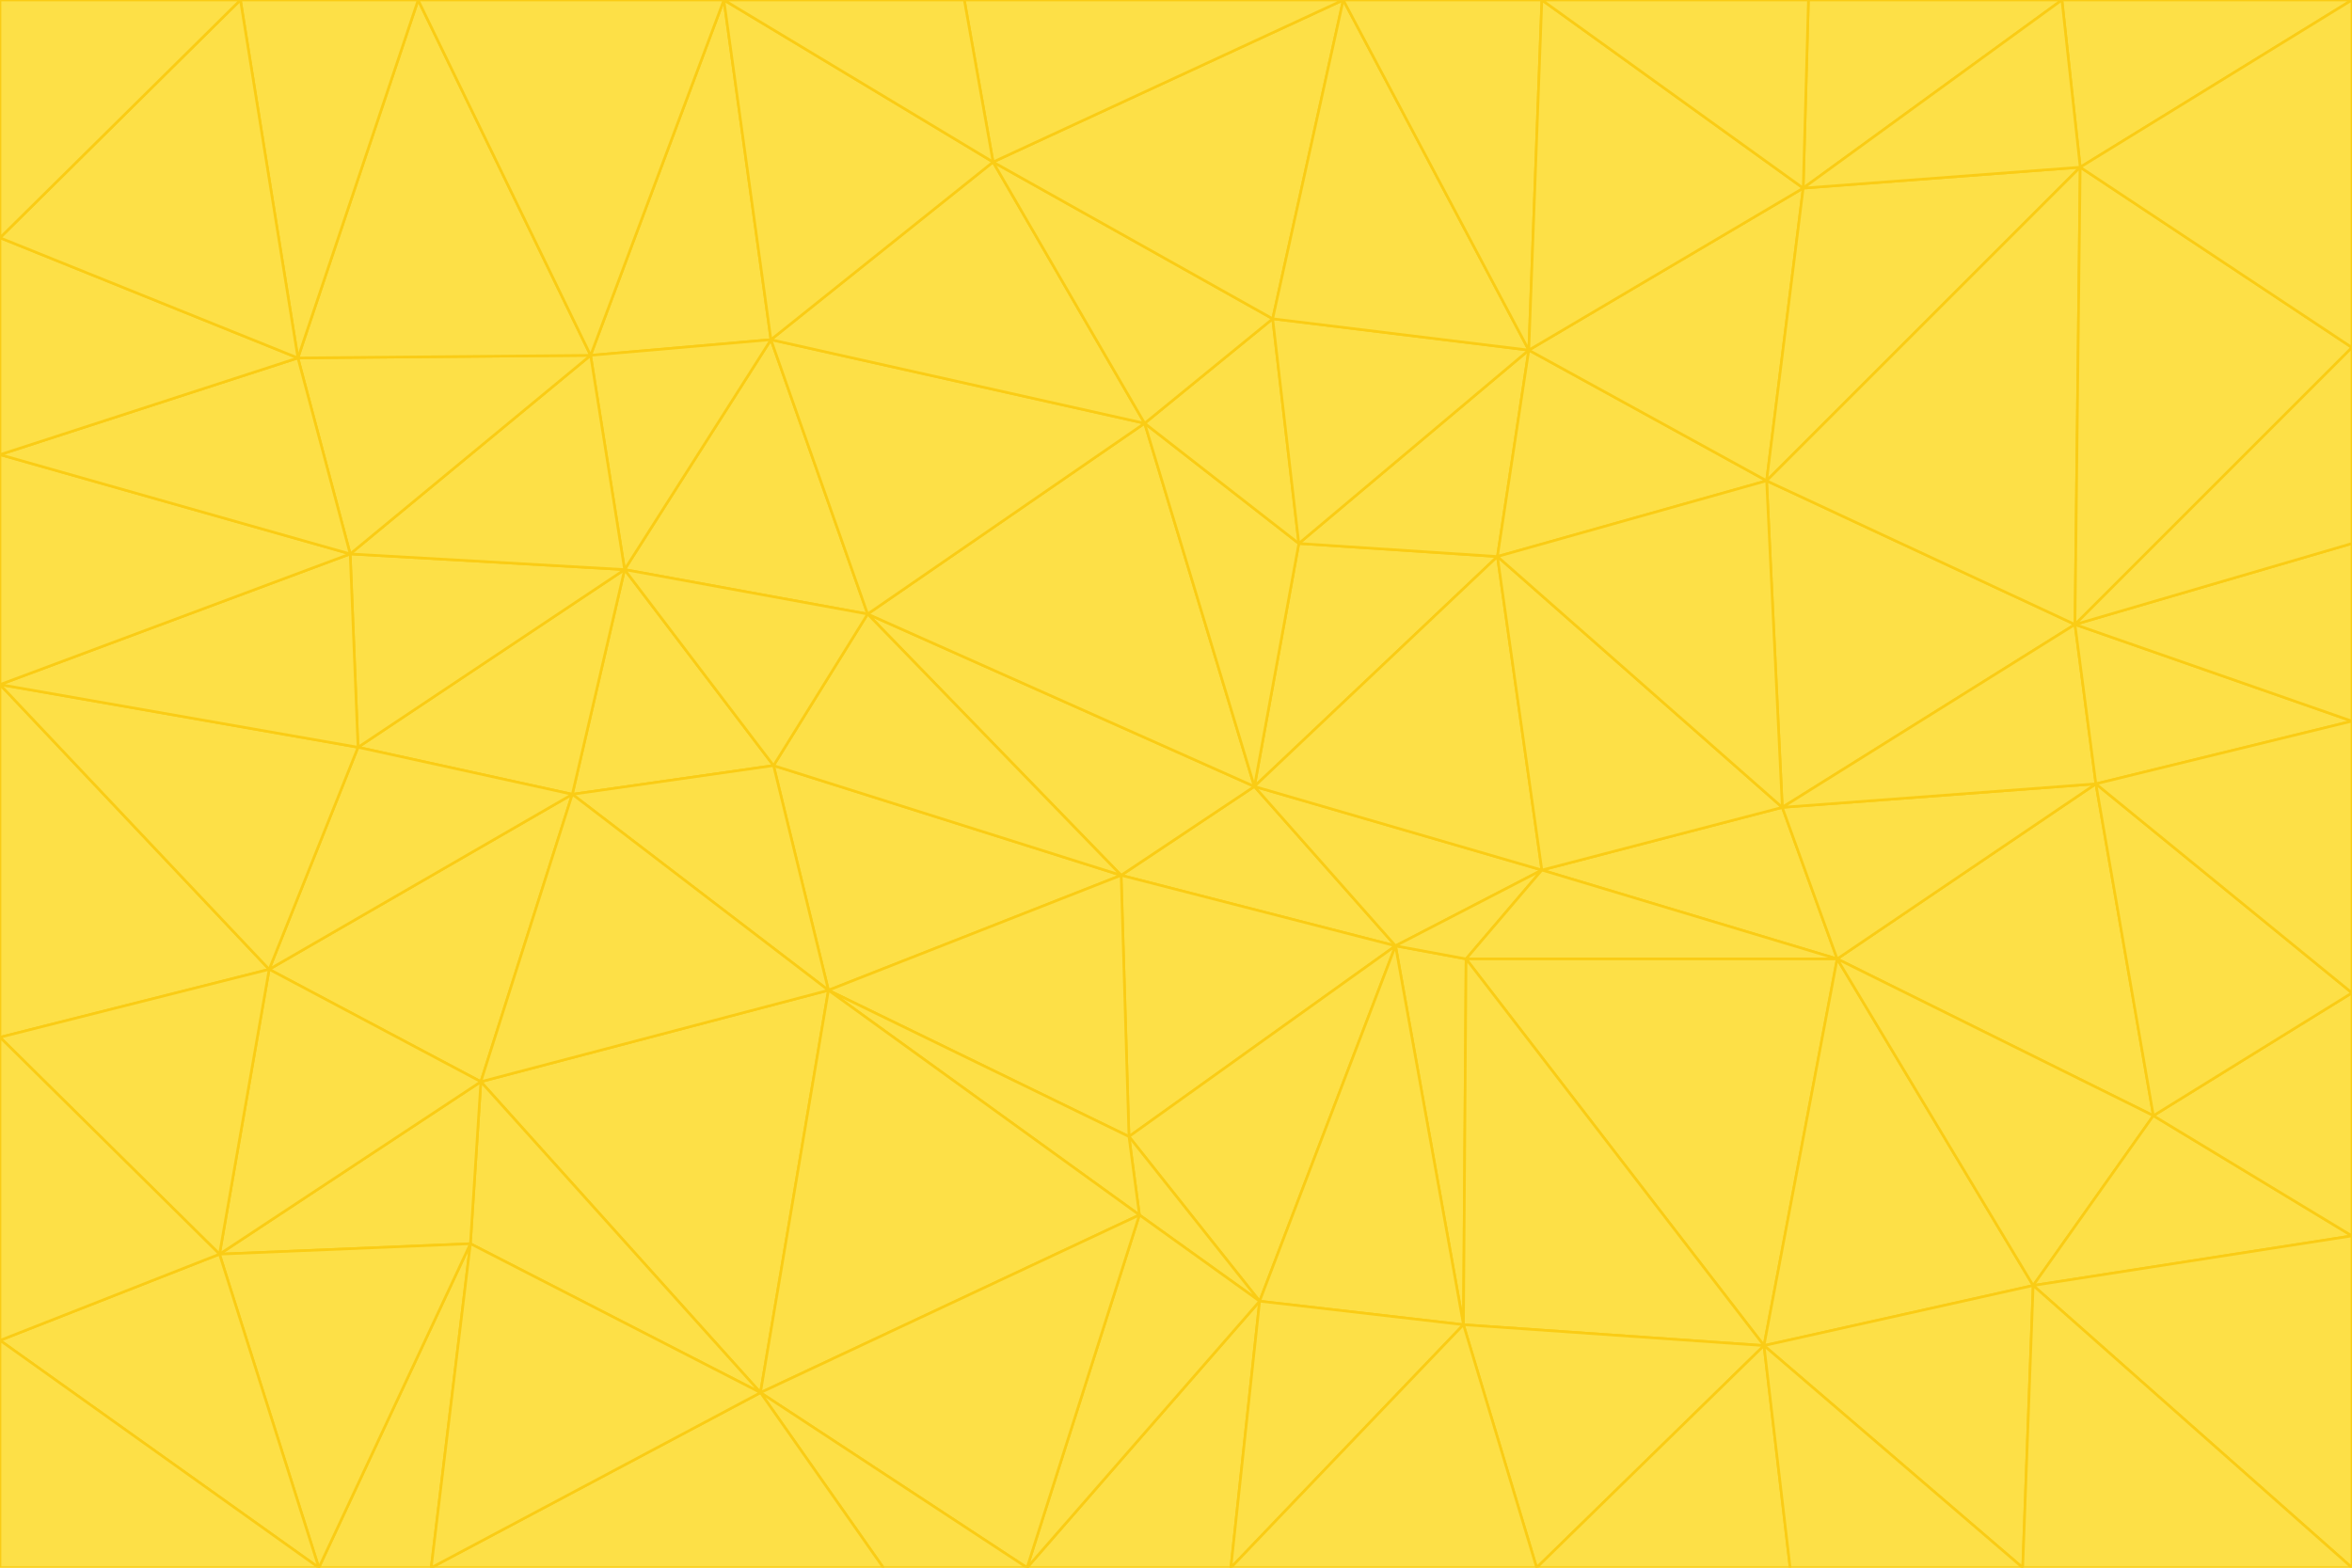 <svg id="visual" viewBox="0 0 900 600" width="900" height="600" xmlns="http://www.w3.org/2000/svg" xmlns:xlink="http://www.w3.org/1999/xlink" version="1.1"><g stroke-width="1" stroke-linejoin="bevel"><path d="M480 301L429 335L534 362Z" fill="#fde047" stroke="#facc15"></path><path d="M534 362L590 333L480 301Z" fill="#fde047" stroke="#facc15"></path><path d="M429 335L432 435L534 362Z" fill="#fde047" stroke="#facc15"></path><path d="M534 362L560 507L561 367Z" fill="#fde047" stroke="#facc15"></path><path d="M561 367L590 333L534 362Z" fill="#fde047" stroke="#facc15"></path><path d="M432 435L482 498L534 362Z" fill="#fde047" stroke="#facc15"></path><path d="M436 465L482 498L432 435Z" fill="#fde047" stroke="#facc15"></path><path d="M703 367L682 309L590 333Z" fill="#fde047" stroke="#facc15"></path><path d="M573 213L497 208L480 301Z" fill="#fde047" stroke="#facc15"></path><path d="M480 301L332 235L429 335Z" fill="#fde047" stroke="#facc15"></path><path d="M296 293L317 379L429 335Z" fill="#fde047" stroke="#facc15"></path><path d="M429 335L317 379L432 435Z" fill="#fde047" stroke="#facc15"></path><path d="M432 435L317 379L436 465Z" fill="#fde047" stroke="#facc15"></path><path d="M590 333L573 213L480 301Z" fill="#fde047" stroke="#facc15"></path><path d="M482 498L560 507L534 362Z" fill="#fde047" stroke="#facc15"></path><path d="M438 162L332 235L480 301Z" fill="#fde047" stroke="#facc15"></path><path d="M332 235L296 293L429 335Z" fill="#fde047" stroke="#facc15"></path><path d="M497 208L438 162L480 301Z" fill="#fde047" stroke="#facc15"></path><path d="M487 122L438 162L497 208Z" fill="#fde047" stroke="#facc15"></path><path d="M703 367L590 333L561 367Z" fill="#fde047" stroke="#facc15"></path><path d="M590 333L682 309L573 213Z" fill="#fde047" stroke="#facc15"></path><path d="M675 515L703 367L561 367Z" fill="#fde047" stroke="#facc15"></path><path d="M585 134L497 208L573 213Z" fill="#fde047" stroke="#facc15"></path><path d="M585 134L487 122L497 208Z" fill="#fde047" stroke="#facc15"></path><path d="M295 130L239 218L332 235Z" fill="#fde047" stroke="#facc15"></path><path d="M393 600L471 600L482 498Z" fill="#fde047" stroke="#facc15"></path><path d="M482 498L471 600L560 507Z" fill="#fde047" stroke="#facc15"></path><path d="M560 507L675 515L561 367Z" fill="#fde047" stroke="#facc15"></path><path d="M393 600L482 498L436 465Z" fill="#fde047" stroke="#facc15"></path><path d="M676 184L585 134L573 213Z" fill="#fde047" stroke="#facc15"></path><path d="M588 600L675 515L560 507Z" fill="#fde047" stroke="#facc15"></path><path d="M184 414L291 533L317 379Z" fill="#fde047" stroke="#facc15"></path><path d="M317 379L291 533L436 465Z" fill="#fde047" stroke="#facc15"></path><path d="M291 533L393 600L436 465Z" fill="#fde047" stroke="#facc15"></path><path d="M794 239L676 184L682 309Z" fill="#fde047" stroke="#facc15"></path><path d="M682 309L676 184L573 213Z" fill="#fde047" stroke="#facc15"></path><path d="M239 218L219 304L296 293Z" fill="#fde047" stroke="#facc15"></path><path d="M296 293L219 304L317 379Z" fill="#fde047" stroke="#facc15"></path><path d="M239 218L296 293L332 235Z" fill="#fde047" stroke="#facc15"></path><path d="M471 600L588 600L560 507Z" fill="#fde047" stroke="#facc15"></path><path d="M295 130L332 235L438 162Z" fill="#fde047" stroke="#facc15"></path><path d="M291 533L338 600L393 600Z" fill="#fde047" stroke="#facc15"></path><path d="M380 62L295 130L438 162Z" fill="#fde047" stroke="#facc15"></path><path d="M103 371L184 414L219 304Z" fill="#fde047" stroke="#facc15"></path><path d="M219 304L184 414L317 379Z" fill="#fde047" stroke="#facc15"></path><path d="M291 533L165 600L338 600Z" fill="#fde047" stroke="#facc15"></path><path d="M487 122L380 62L438 162Z" fill="#fde047" stroke="#facc15"></path><path d="M514 0L380 62L487 122Z" fill="#fde047" stroke="#facc15"></path><path d="M588 600L685 600L675 515Z" fill="#fde047" stroke="#facc15"></path><path d="M824 427L802 300L703 367Z" fill="#fde047" stroke="#facc15"></path><path d="M184 414L180 476L291 533Z" fill="#fde047" stroke="#facc15"></path><path d="M778 492L703 367L675 515Z" fill="#fde047" stroke="#facc15"></path><path d="M703 367L802 300L682 309Z" fill="#fde047" stroke="#facc15"></path><path d="M774 600L778 492L675 515Z" fill="#fde047" stroke="#facc15"></path><path d="M802 300L794 239L682 309Z" fill="#fde047" stroke="#facc15"></path><path d="M676 184L690 72L585 134Z" fill="#fde047" stroke="#facc15"></path><path d="M277 0L226 136L295 130Z" fill="#fde047" stroke="#facc15"></path><path d="M295 130L226 136L239 218Z" fill="#fde047" stroke="#facc15"></path><path d="M239 218L137 286L219 304Z" fill="#fde047" stroke="#facc15"></path><path d="M134 212L137 286L239 218Z" fill="#fde047" stroke="#facc15"></path><path d="M184 414L84 480L180 476Z" fill="#fde047" stroke="#facc15"></path><path d="M778 492L824 427L703 367Z" fill="#fde047" stroke="#facc15"></path><path d="M802 300L900 276L794 239Z" fill="#fde047" stroke="#facc15"></path><path d="M796 64L690 72L676 184Z" fill="#fde047" stroke="#facc15"></path><path d="M585 134L514 0L487 122Z" fill="#fde047" stroke="#facc15"></path><path d="M590 0L514 0L585 134Z" fill="#fde047" stroke="#facc15"></path><path d="M690 72L590 0L585 134Z" fill="#fde047" stroke="#facc15"></path><path d="M380 62L277 0L295 130Z" fill="#fde047" stroke="#facc15"></path><path d="M514 0L369 0L380 62Z" fill="#fde047" stroke="#facc15"></path><path d="M226 136L134 212L239 218Z" fill="#fde047" stroke="#facc15"></path><path d="M114 137L134 212L226 136Z" fill="#fde047" stroke="#facc15"></path><path d="M0 397L103 371L0 262Z" fill="#fde047" stroke="#facc15"></path><path d="M137 286L103 371L219 304Z" fill="#fde047" stroke="#facc15"></path><path d="M685 600L774 600L675 515Z" fill="#fde047" stroke="#facc15"></path><path d="M778 492L900 473L824 427Z" fill="#fde047" stroke="#facc15"></path><path d="M122 600L165 600L180 476Z" fill="#fde047" stroke="#facc15"></path><path d="M180 476L165 600L291 533Z" fill="#fde047" stroke="#facc15"></path><path d="M369 0L277 0L380 62Z" fill="#fde047" stroke="#facc15"></path><path d="M789 0L692 0L690 72Z" fill="#fde047" stroke="#facc15"></path><path d="M690 72L692 0L590 0Z" fill="#fde047" stroke="#facc15"></path><path d="M103 371L84 480L184 414Z" fill="#fde047" stroke="#facc15"></path><path d="M900 473L900 380L824 427Z" fill="#fde047" stroke="#facc15"></path><path d="M824 427L900 380L802 300Z" fill="#fde047" stroke="#facc15"></path><path d="M794 239L796 64L676 184Z" fill="#fde047" stroke="#facc15"></path><path d="M160 0L114 137L226 136Z" fill="#fde047" stroke="#facc15"></path><path d="M0 262L103 371L137 286Z" fill="#fde047" stroke="#facc15"></path><path d="M103 371L0 397L84 480Z" fill="#fde047" stroke="#facc15"></path><path d="M900 380L900 276L802 300Z" fill="#fde047" stroke="#facc15"></path><path d="M900 133L796 64L794 239Z" fill="#fde047" stroke="#facc15"></path><path d="M84 480L122 600L180 476Z" fill="#fde047" stroke="#facc15"></path><path d="M900 600L900 473L778 492Z" fill="#fde047" stroke="#facc15"></path><path d="M900 276L900 208L794 239Z" fill="#fde047" stroke="#facc15"></path><path d="M900 0L789 0L796 64Z" fill="#fde047" stroke="#facc15"></path><path d="M796 64L789 0L690 72Z" fill="#fde047" stroke="#facc15"></path><path d="M900 208L900 133L794 239Z" fill="#fde047" stroke="#facc15"></path><path d="M277 0L160 0L226 136Z" fill="#fde047" stroke="#facc15"></path><path d="M0 262L137 286L134 212Z" fill="#fde047" stroke="#facc15"></path><path d="M84 480L0 513L122 600Z" fill="#fde047" stroke="#facc15"></path><path d="M0 262L134 212L0 174Z" fill="#fde047" stroke="#facc15"></path><path d="M774 600L900 600L778 492Z" fill="#fde047" stroke="#facc15"></path><path d="M0 174L134 212L114 137Z" fill="#fde047" stroke="#facc15"></path><path d="M0 397L0 513L84 480Z" fill="#fde047" stroke="#facc15"></path><path d="M0 91L0 174L114 137Z" fill="#fde047" stroke="#facc15"></path><path d="M160 0L92 0L114 137Z" fill="#fde047" stroke="#facc15"></path><path d="M0 513L0 600L122 600Z" fill="#fde047" stroke="#facc15"></path><path d="M92 0L0 91L114 137Z" fill="#fde047" stroke="#facc15"></path><path d="M900 133L900 0L796 64Z" fill="#fde047" stroke="#facc15"></path><path d="M92 0L0 0L0 91Z" fill="#fde047" stroke="#facc15"></path></g></svg>